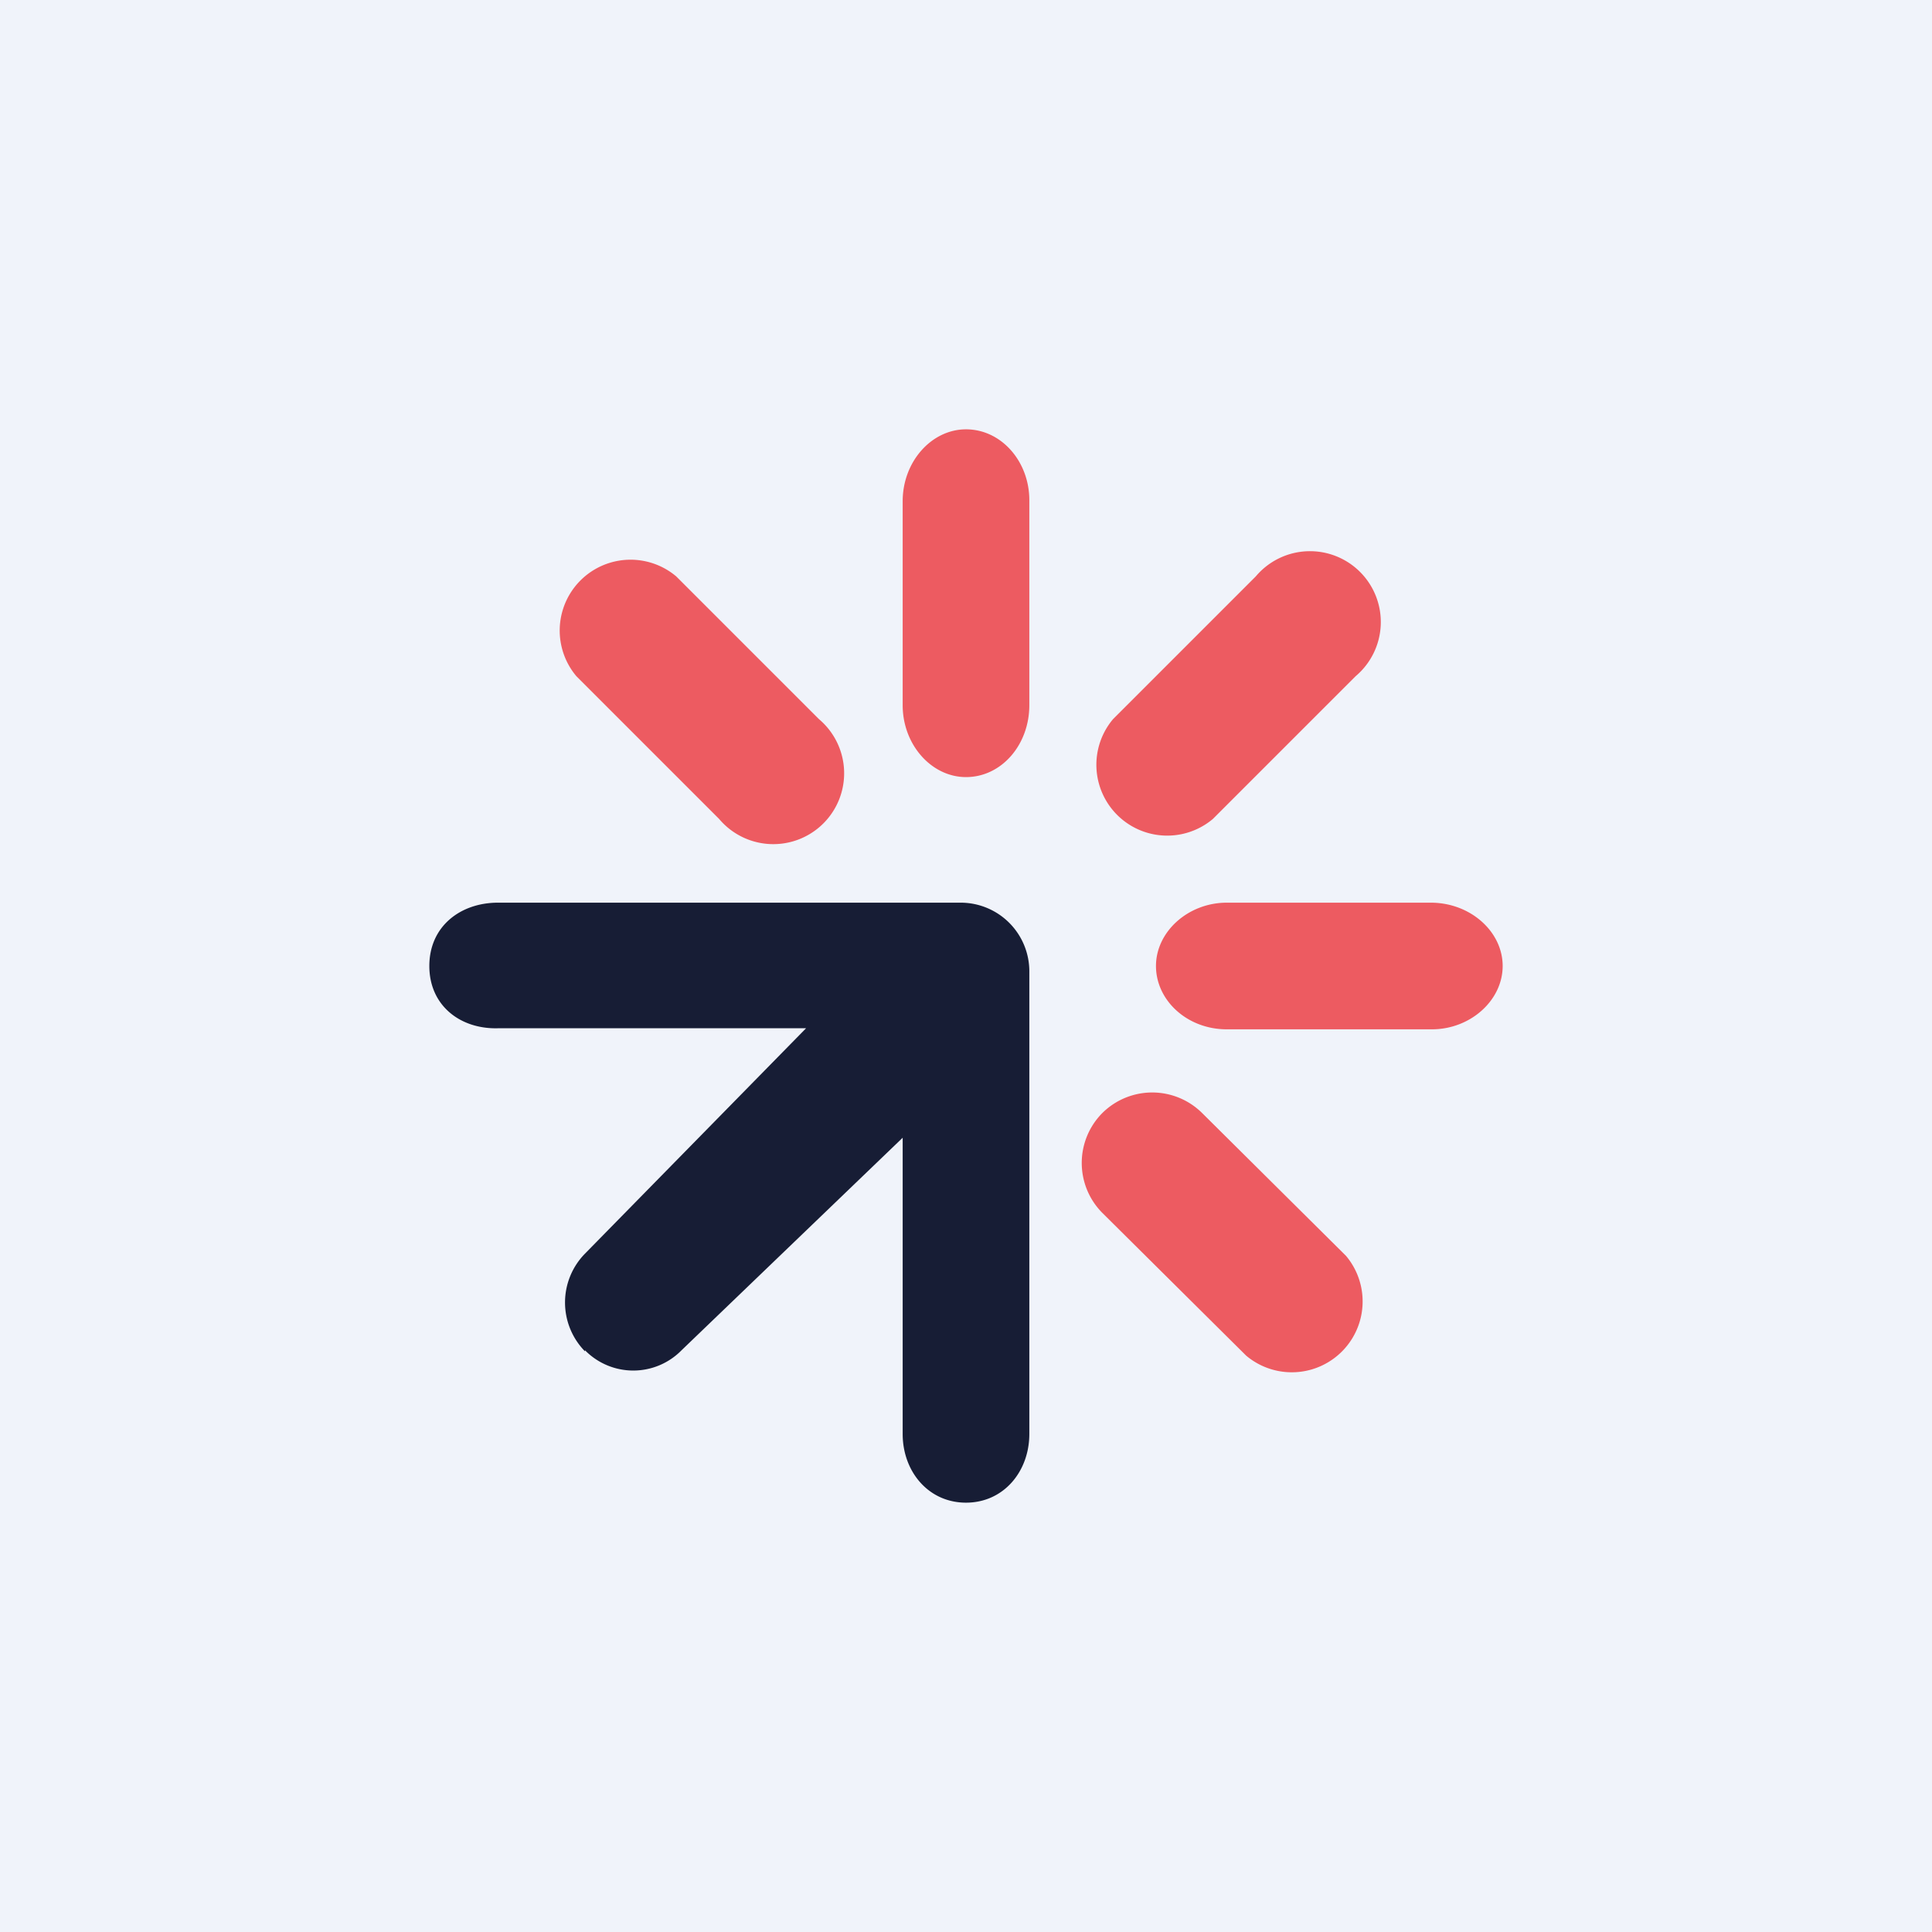 <!-- by TradingView --><svg width="18" height="18" viewBox="0 0 18 18" xmlns="http://www.w3.org/2000/svg"><path fill="#F0F3FA" d="M0 0h18v18H0z"/><path d="M5.45 12.59a.65.65 0 0 1 0-.91l2.06-2.1H4.64C4.29 9.59 4 9.37 4 9s.29-.59.64-.59h4.31a.64.64 0 0 1 .64.65v4.3c0 .35-.24.64-.59.64s-.59-.29-.59-.64V10.6l-2.06 1.98a.63.63 0 0 1-.9 0Z" fill="#171D35"/><path d="M9 7.24c-.32 0-.59-.3-.59-.67v-1.9c0-.37.27-.67.59-.67.33 0 .59.3.59.66v1.91c0 .37-.26.67-.59.67ZM10.77 9c0-.32.3-.59.66-.59h1.9c.37 0 .67.27.67.59 0 .32-.3.59-.66.59h-1.91c-.37 0-.66-.27-.66-.59Zm-.4-2.3a.66.66 0 0 0 .93.93l1.33-1.33a.66.66 0 1 0-.93-.93L10.37 6.7Zm-.1 3.67a.66.66 0 0 0 0 .93l1.34 1.33a.66.66 0 0 0 .93-.93l-1.34-1.33a.66.66 0 0 0-.93 0ZM6.7 7.63a.66.66 0 1 0 .93-.93L6.3 5.37a.66.66 0 0 0-.93.93L6.7 7.63Z" fill="#ED5B61"/></svg>